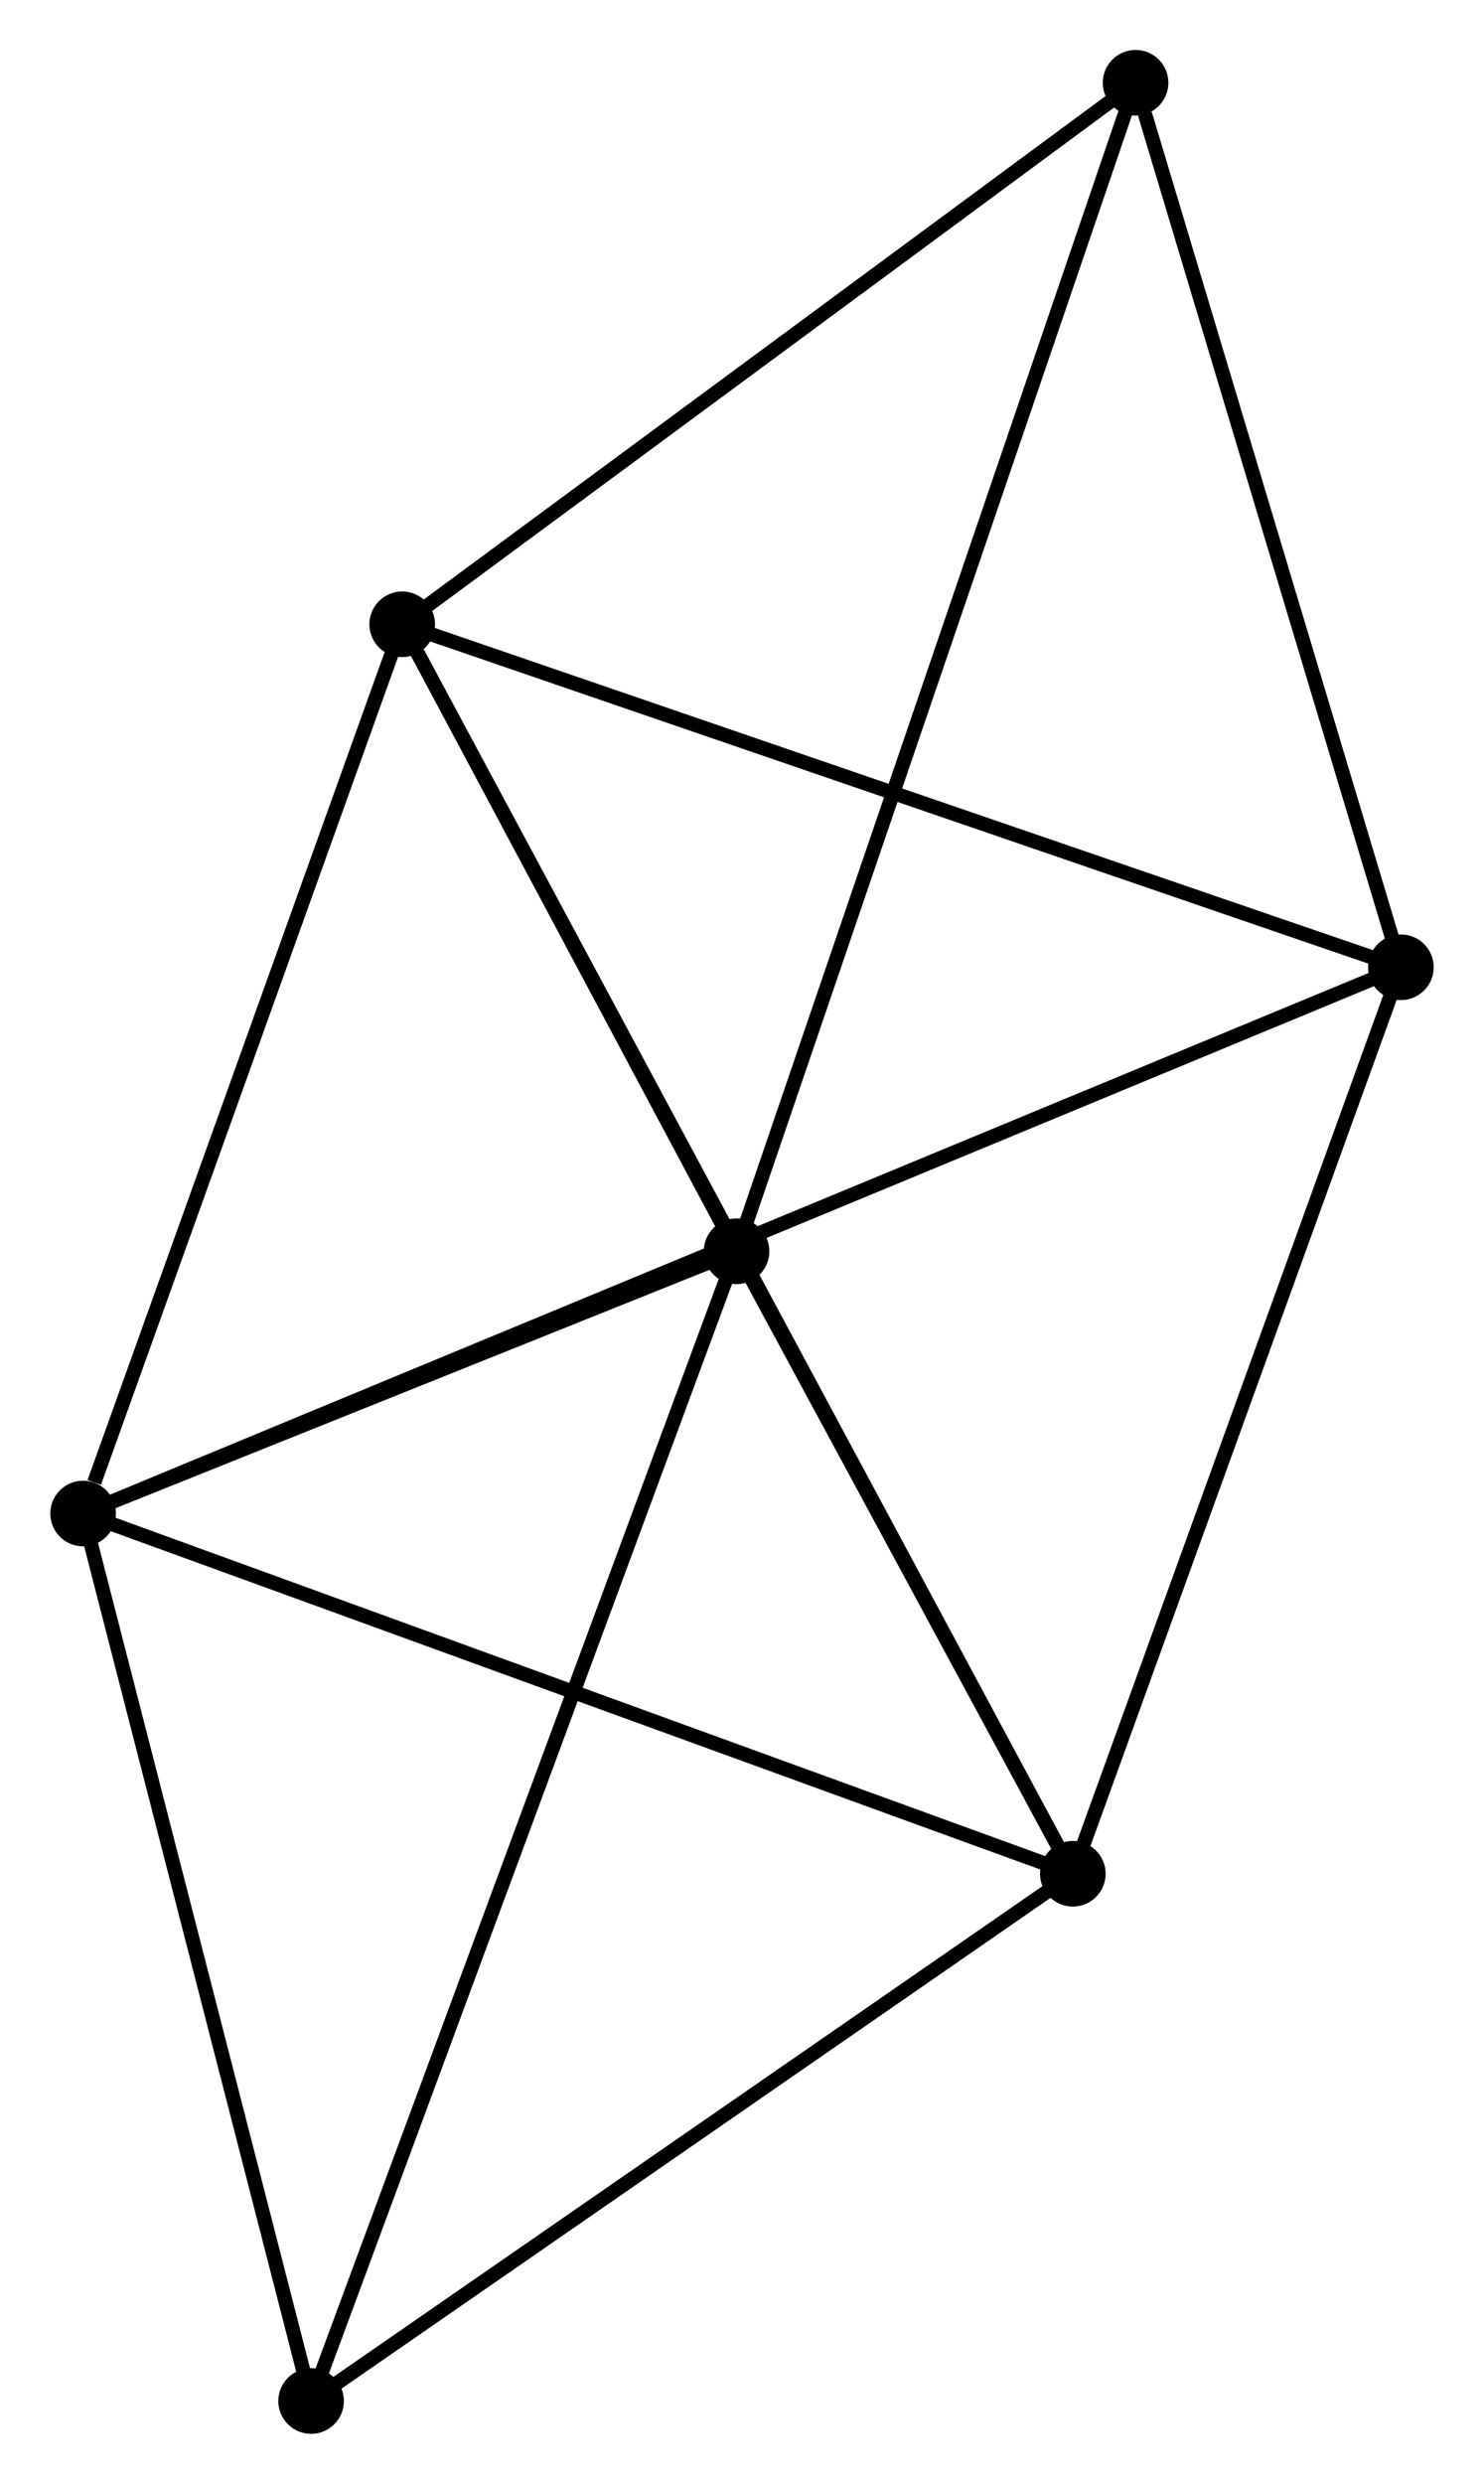 <?xml version="1.0" encoding="UTF-8" standalone="no"?>
<!DOCTYPE svg PUBLIC "-//W3C//DTD SVG 1.1//EN"
 "http://www.w3.org/Graphics/SVG/1.1/DTD/svg11.dtd">
<!-- Generated by graphviz version 2.36.0 (20140111.2315)
 -->
<!-- Title: %3 Pages: 1 -->
<svg width="104pt" height="174pt"
 viewBox="0.00 0.00 103.99 174.07" xmlns="http://www.w3.org/2000/svg" xmlns:xlink="http://www.w3.org/1999/xlink">
<g id="graph0" class="graph" transform="scale(1 1) rotate(0) translate(4 170.067)">
<title>%3</title>
<!-- 0 -->
<g id="node1" class="node"><title>0</title>
<ellipse fill="black" stroke="black" cx="24.171" cy="-126.316" rx="1.8" ry="1.8"/>
</g>
<!-- 1 -->
<g id="node2" class="node"><title>1</title>
<ellipse fill="black" stroke="black" cx="47.614" cy="-82.375" rx="1.8" ry="1.8"/>
</g>
<!-- 0&#45;&#45;1 -->
<g id="edge1" class="edge"><title>0&#45;&#45;1</title>
<path fill="none" stroke="black" d="M25.179,-124.428C29.035,-117.2 42.832,-91.338 46.636,-84.207"/>
</g>
<!-- 2 -->
<g id="node3" class="node"><title>2</title>
<ellipse fill="black" stroke="black" cx="71.189" cy="-38.75" rx="1.8" ry="1.8"/>
</g>
<!-- 0&#45;&#45;2 -->
<g id="edge2" class="edge"><title>0&#45;&#45;2</title>
<path fill="none" stroke="black" d="M25.153,-124.487C31.272,-113.091 64.109,-51.935 70.212,-40.569"/>
</g>
<!-- 3 -->
<g id="node4" class="node"><title>3</title>
<ellipse fill="black" stroke="black" cx="1.8" cy="-63.997" rx="1.8" ry="1.8"/>
</g>
<!-- 0&#45;&#45;3 -->
<g id="edge3" class="edge"><title>0&#45;&#45;3</title>
<path fill="none" stroke="black" d="M23.526,-124.518C20.317,-115.577 6.09,-75.946 2.583,-66.178"/>
</g>
<!-- 4 -->
<g id="node5" class="node"><title>4</title>
<ellipse fill="black" stroke="black" cx="94.19" cy="-102.278" rx="1.8" ry="1.8"/>
</g>
<!-- 0&#45;&#45;4 -->
<g id="edge4" class="edge"><title>0&#45;&#45;4</title>
<path fill="none" stroke="black" d="M25.902,-125.722C35.505,-122.425 82.169,-106.404 92.262,-102.939"/>
</g>
<!-- 6 -->
<g id="node6" class="node"><title>6</title>
<ellipse fill="black" stroke="black" cx="75.588" cy="-164.267" rx="1.8" ry="1.8"/>
</g>
<!-- 0&#45;&#45;6 -->
<g id="edge5" class="edge"><title>0&#45;&#45;6</title>
<path fill="none" stroke="black" d="M25.882,-127.579C33.688,-133.341 65.889,-157.109 73.818,-162.961"/>
</g>
<!-- 1&#45;&#45;2 -->
<g id="edge6" class="edge"><title>1&#45;&#45;2</title>
<path fill="none" stroke="black" d="M48.627,-80.5C52.505,-73.324 66.38,-47.648 70.206,-40.569"/>
</g>
<!-- 1&#45;&#45;3 -->
<g id="edge7" class="edge"><title>1&#45;&#45;3</title>
<path fill="none" stroke="black" d="M45.645,-81.585C38.109,-78.562 11.145,-67.746 3.71,-64.763"/>
</g>
<!-- 1&#45;&#45;6 -->
<g id="edge9" class="edge"><title>1&#45;&#45;6</title>
<path fill="none" stroke="black" d="M48.198,-84.085C51.807,-94.651 71.04,-150.953 74.909,-162.281"/>
</g>
<!-- 5 -->
<g id="node7" class="node"><title>5</title>
<ellipse fill="black" stroke="black" cx="17.785" cy="-1.8" rx="1.8" ry="1.8"/>
</g>
<!-- 1&#45;&#45;5 -->
<g id="edge8" class="edge"><title>1&#45;&#45;5</title>
<path fill="none" stroke="black" d="M46.876,-80.383C42.749,-69.235 22.556,-14.687 18.497,-3.722"/>
</g>
<!-- 2&#45;&#45;3 -->
<g id="edge10" class="edge"><title>2&#45;&#45;3</title>
<path fill="none" stroke="black" d="M69.474,-39.374C59.957,-42.837 13.712,-59.663 3.71,-63.302"/>
</g>
<!-- 2&#45;&#45;4 -->
<g id="edge11" class="edge"><title>2&#45;&#45;4</title>
<path fill="none" stroke="black" d="M71.852,-40.583C75.211,-49.859 90.305,-91.549 93.567,-100.558"/>
</g>
<!-- 2&#45;&#45;5 -->
<g id="edge12" class="edge"><title>2&#45;&#45;5</title>
<path fill="none" stroke="black" d="M69.412,-37.521C61.304,-31.911 27.858,-8.77 19.623,-3.072"/>
</g>
<!-- 3&#45;&#45;4 -->
<g id="edge13" class="edge"><title>3&#45;&#45;4</title>
<path fill="none" stroke="black" d="M3.73,-64.796C15.753,-69.778 80.278,-96.513 92.271,-101.483"/>
</g>
<!-- 3&#45;&#45;5 -->
<g id="edge14" class="edge"><title>3&#45;&#45;5</title>
<path fill="none" stroke="black" d="M2.261,-62.203C4.554,-53.279 14.72,-13.726 17.225,-3.977"/>
</g>
<!-- 4&#45;&#45;6 -->
<g id="edge15" class="edge"><title>4&#45;&#45;6</title>
<path fill="none" stroke="black" d="M93.653,-104.066C90.984,-112.959 79.154,-152.381 76.239,-162.097"/>
</g>
</g>
</svg>
